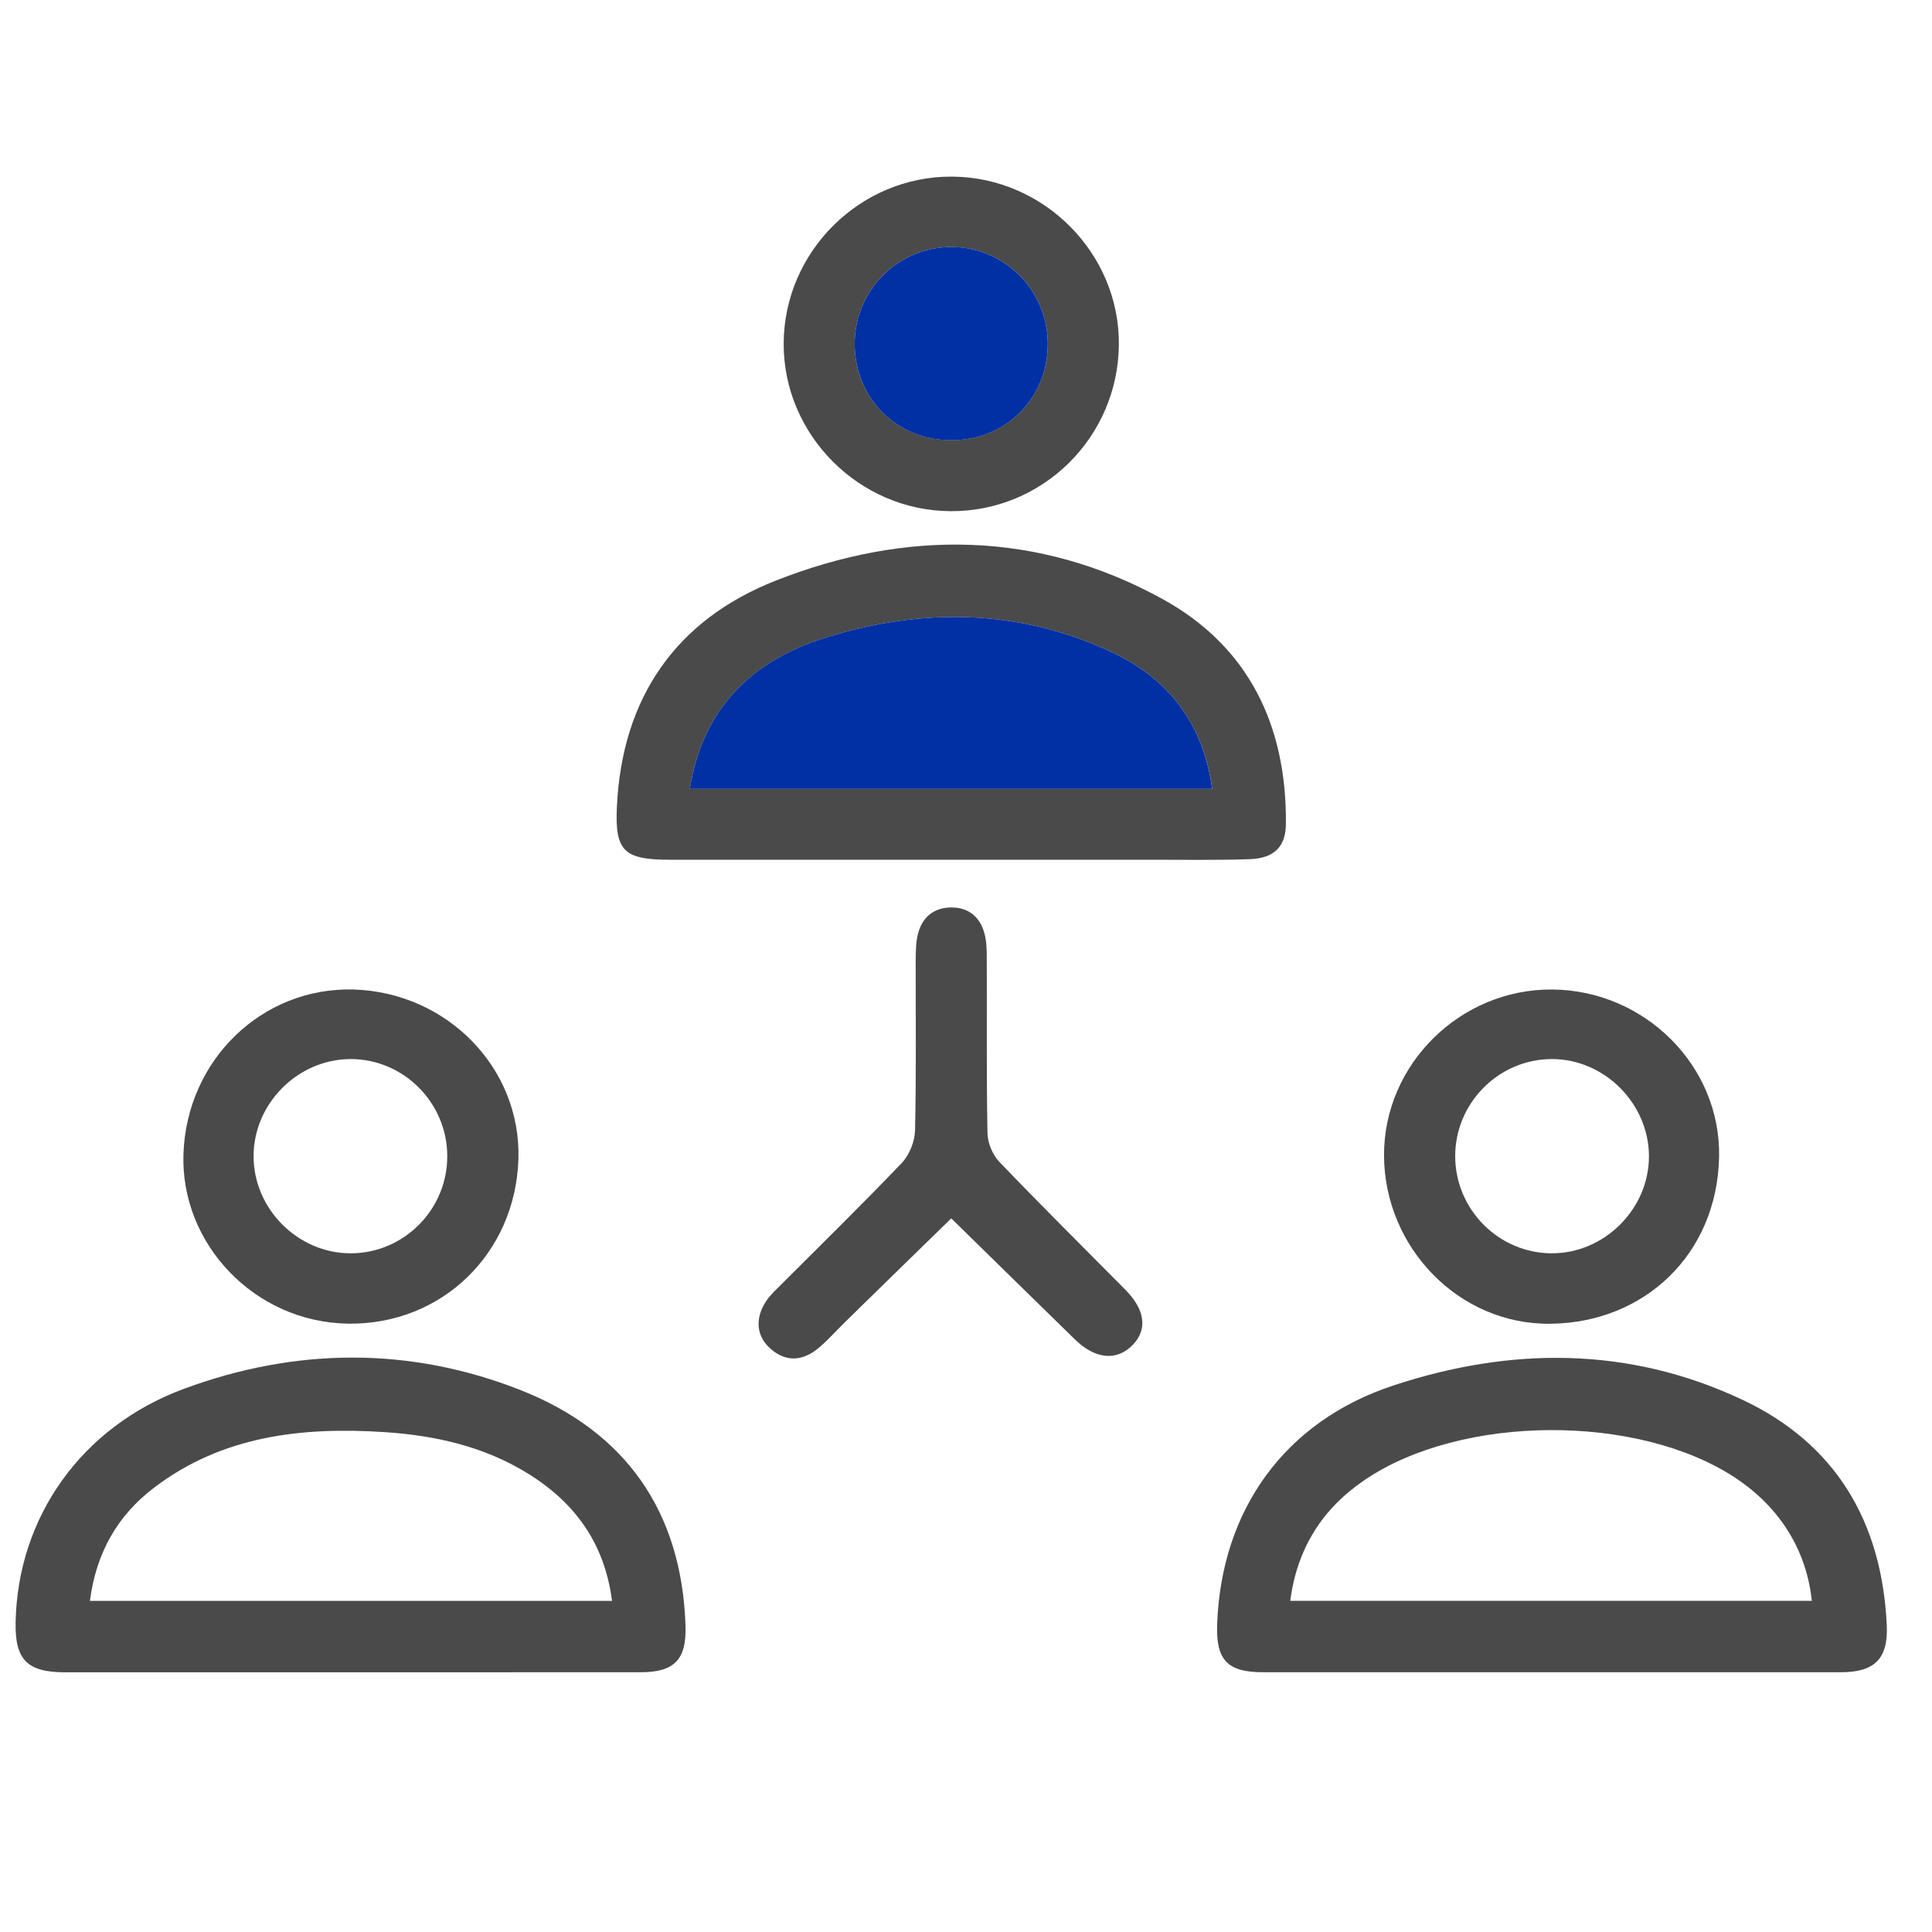<?xml version="1.0" encoding="UTF-8"?>
<svg width="24px" height="24px" viewBox="0 0 24 24" version="1.1" xmlns="http://www.w3.org/2000/svg" xmlns:xlink="http://www.w3.org/1999/xlink">
    <!-- Generator: Sketch 53.2 (72643) - https://sketchapp.com -->
    <title>icon_profile copy 30</title>
    <desc>Created with Sketch.</desc>
    <g id="icon_profile-copy-30" stroke="none" stroke-width="1" fill="none" fill-rule="evenodd">
        <g id="Group-27" transform="translate(0, 2)">
            <path d="M22.507,17.886 C22.441,17.252 22.104,16.718 21.552,16.355 C20.342,15.559 18.156,15.569 16.955,16.383 C16.427,16.74 16.113,17.234 16.028,17.886 L22.507,17.886 Z M23.438,18.187 C23.458,18.606 23.287,18.773 22.869,18.773 C21.678,18.774 20.485,18.773 19.292,18.773 C18.091,18.773 16.889,18.774 15.688,18.773 C15.245,18.773 15.103,18.62 15.12,18.172 C15.173,16.753 15.963,15.653 17.312,15.21 C18.765,14.731 20.227,14.725 21.631,15.382 C22.803,15.927 23.378,16.905 23.438,18.187 L23.438,18.187 Z" id="Fill-1" fill="#4A4A4A"></path>
            <path d="M19.285,10.292 C20.434,10.302 21.38,11.244 21.355,12.376 C21.329,13.582 20.427,14.43 19.265,14.444 C18.123,14.461 17.197,13.495 17.193,12.354 C17.189,11.221 18.141,10.282 19.285,10.292 M18.077,12.363 C18.078,13.027 18.62,13.569 19.278,13.569 C19.933,13.569 20.485,13.017 20.484,12.362 C20.482,11.708 19.93,11.155 19.277,11.156 C18.617,11.157 18.076,11.702 18.077,12.363" id="Fill-7" fill="#4A4A4A"></path>
            <path d="M8.569,7.8 L15.059,7.8 C14.949,6.991 14.516,6.429 13.803,6.098 C12.65,5.561 11.455,5.548 10.262,5.919 C9.347,6.202 8.729,6.796 8.569,7.8 M14.446,5.444 C15.515,6.034 15.983,7.016 15.974,8.228 C15.974,8.517 15.829,8.664 15.52,8.673 C15.112,8.687 14.707,8.68 14.299,8.68 L11.809,8.68 L8.307,8.68 C7.753,8.678 7.638,8.571 7.663,8.03 C7.723,6.674 8.394,5.701 9.638,5.212 C11.257,4.575 12.897,4.59 14.446,5.444" id="Fill-9" fill="#4A4A4A"></path>
            <path d="M15.058,7.8 L8.569,7.8 C8.729,6.796 9.346,6.202 10.261,5.919 C11.455,5.548 12.651,5.561 13.803,6.098 C14.516,6.429 14.949,6.991 15.058,7.8" id="Fill-11" fill="#0030A4"></path>
            <path d="M13.981,14.023 C14.224,14.269 14.257,14.514 14.073,14.705 C13.873,14.913 13.603,14.886 13.347,14.633 C12.836,14.133 12.323,13.632 11.817,13.135 C11.385,13.556 10.948,13.982 10.51,14.411 C10.398,14.519 10.295,14.638 10.177,14.738 C9.96,14.925 9.741,14.918 9.551,14.735 C9.385,14.574 9.379,14.343 9.544,14.126 C9.592,14.065 9.649,14.012 9.704,13.957 C10.205,13.455 10.712,12.96 11.203,12.446 C11.296,12.348 11.363,12.182 11.367,12.045 C11.383,11.335 11.374,10.626 11.375,9.918 C11.377,9.806 11.377,9.689 11.408,9.583 C11.463,9.391 11.602,9.277 11.806,9.273 C12.023,9.268 12.17,9.383 12.227,9.588 C12.258,9.694 12.258,9.811 12.258,9.923 C12.261,10.64 12.253,11.359 12.267,12.076 C12.269,12.198 12.33,12.346 12.415,12.434 C12.929,12.971 13.458,13.494 13.981,14.023" id="Fill-13" fill="#4A4A4A"></path>
            <path d="M11.826,0.194 C12.968,0.2 13.909,1.148 13.899,2.281 C13.889,3.431 12.955,4.356 11.809,4.35 C10.67,4.345 9.73,3.4 9.735,2.264 C9.741,1.123 10.686,0.187 11.826,0.194 M13.016,2.272 C13.016,1.607 12.48,1.068 11.816,1.068 C11.152,1.069 10.616,1.609 10.617,2.275 C10.619,2.951 11.14,3.468 11.817,3.468 C12.495,3.468 13.016,2.948 13.016,2.272" id="Fill-15" fill="#4A4A4A"></path>
            <path d="M11.816,1.068 C12.479,1.068 13.016,1.607 13.016,2.272 C13.016,2.948 12.495,3.469 11.817,3.469 C11.14,3.469 10.62,2.951 10.617,2.275 C10.616,1.609 11.152,1.069 11.816,1.068" id="Fill-17" fill="#0030A4"></path>
            <path d="M7.603,17.887 C7.512,17.184 7.155,16.678 6.571,16.313 C6.021,15.968 5.405,15.831 4.773,15.79 C3.754,15.724 2.764,15.834 1.916,16.479 C1.457,16.826 1.193,17.295 1.117,17.887 L7.603,17.887 Z M8.516,18.205 C8.527,18.614 8.378,18.772 7.965,18.773 C6.755,18.774 5.545,18.774 4.334,18.774 L0.81,18.774 C0.337,18.774 0.185,18.618 0.194,18.154 C0.218,16.851 1.01,15.721 2.291,15.25 C3.68,14.738 5.097,14.727 6.471,15.27 C7.773,15.785 8.472,16.78 8.516,18.205 L8.516,18.205 Z" id="Fill-19" fill="#4A4A4A"></path>
            <path d="M4.391,10.292 C5.556,10.327 6.474,11.269 6.44,12.397 C6.404,13.57 5.489,14.457 4.329,14.443 C3.16,14.428 2.241,13.449 2.279,12.335 C2.319,11.166 3.256,10.261 4.391,10.292 M3.15,12.363 C3.15,13.018 3.702,13.57 4.356,13.569 C5.018,13.569 5.558,13.024 5.556,12.362 C5.556,11.7 5.015,11.156 4.356,11.156 C3.7,11.157 3.15,11.708 3.15,12.363" id="Fill-23" fill="#4A4A4A"></path>
        </g>
    </g>
</svg>